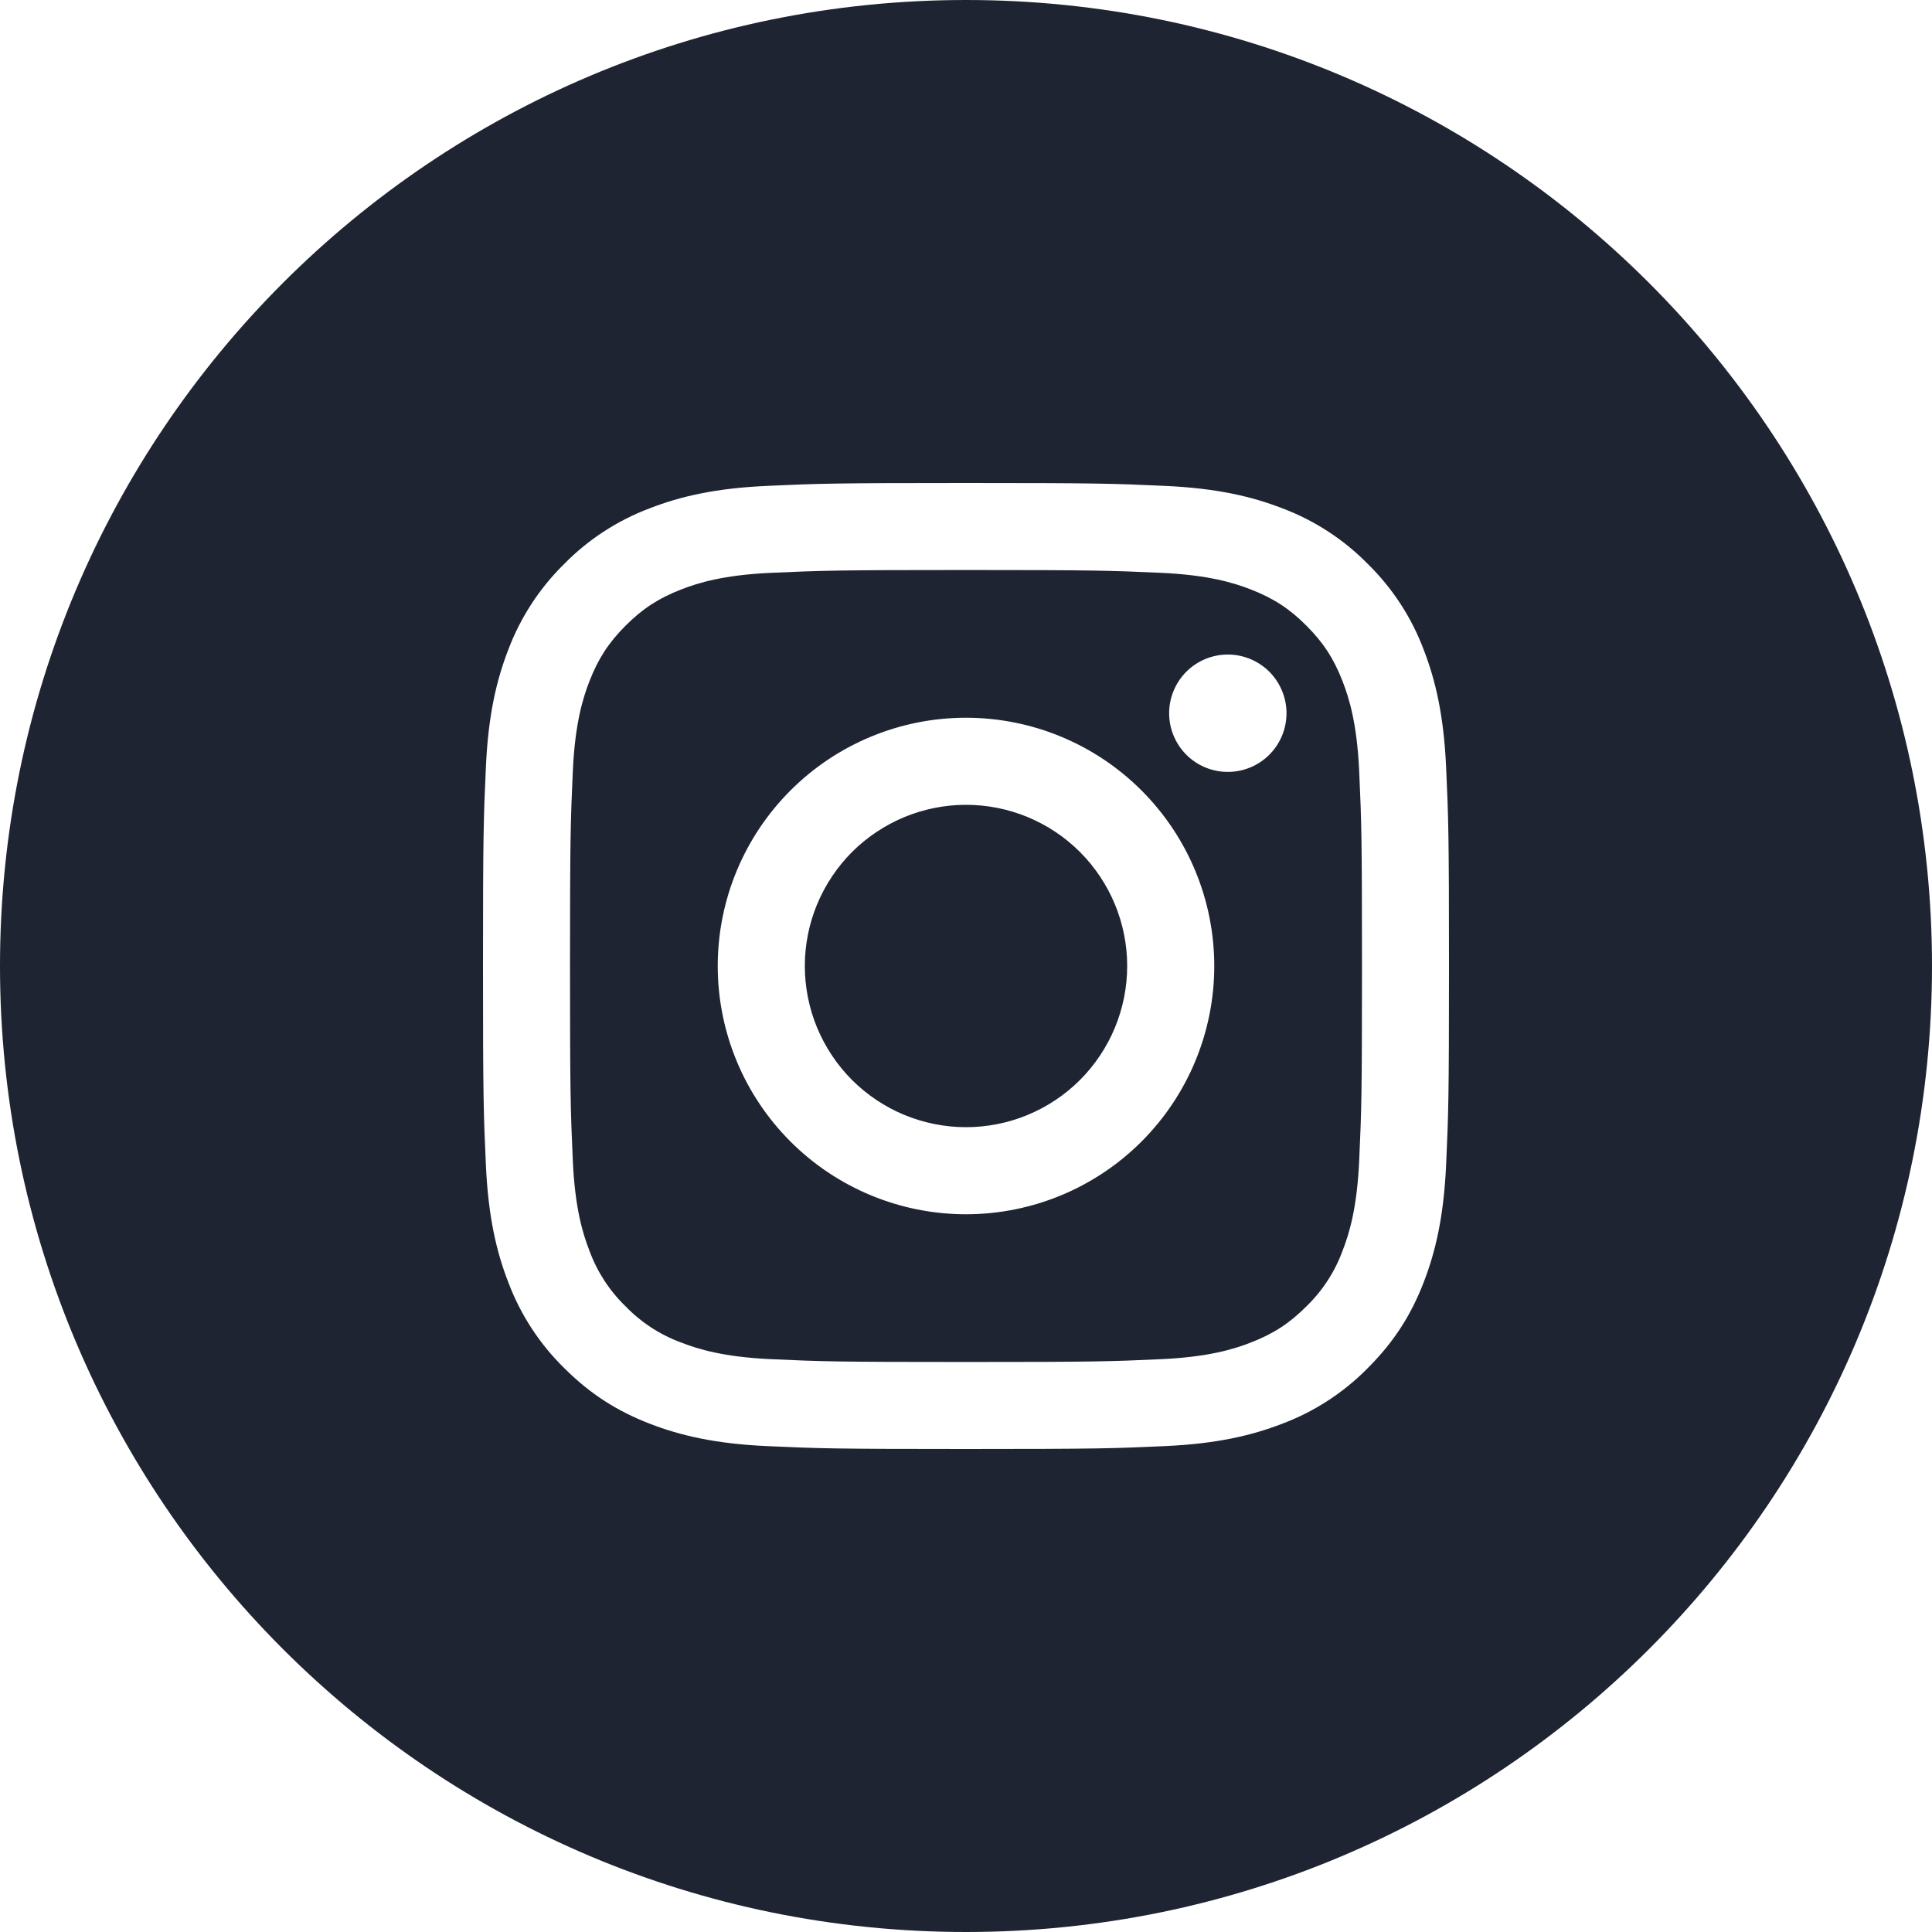 <svg width="28" height="28" viewBox="0 0 28 28" fill="none" xmlns="http://www.w3.org/2000/svg">
<path fill-rule="evenodd" clip-rule="evenodd" d="M14 28C21.732 28 28 21.732 28 14C28 6.268 21.732 0 14 0C6.268 0 0 6.268 0 14C0 21.732 6.268 28 14 28ZM14 7C12.099 7 11.861 7.008 11.114 7.042C10.369 7.076 9.86 7.194 9.415 7.367C8.948 7.543 8.524 7.819 8.175 8.175C7.819 8.525 7.543 8.948 7.367 9.415C7.194 9.86 7.076 10.369 7.042 11.114C7.008 11.861 7 12.098 7 14C7 15.902 7.008 16.139 7.042 16.886C7.076 17.631 7.194 18.14 7.367 18.585C7.543 19.052 7.819 19.476 8.175 19.825C8.564 20.214 8.955 20.454 9.415 20.633C9.86 20.805 10.369 20.924 11.114 20.958C11.861 20.992 12.099 21 14 21C15.901 21 16.139 20.992 16.886 20.958C17.631 20.924 18.14 20.805 18.585 20.633C19.052 20.457 19.476 20.181 19.825 19.825C20.214 19.436 20.454 19.046 20.633 18.585C20.805 18.14 20.924 17.631 20.958 16.886C20.992 16.139 21 15.901 21 14C21 12.099 20.992 11.861 20.958 11.114C20.924 10.369 20.805 9.86 20.633 9.415C20.457 8.948 20.181 8.524 19.825 8.175C19.476 7.819 19.052 7.543 18.585 7.367C18.14 7.194 17.631 7.076 16.886 7.042C16.139 7.008 15.902 7 14 7ZM14 8.261C15.869 8.261 16.091 8.269 16.829 8.302C17.511 8.333 17.882 8.447 18.128 8.543C18.455 8.67 18.689 8.822 18.933 9.067C19.178 9.312 19.33 9.545 19.457 9.872C19.553 10.118 19.667 10.489 19.698 11.171C19.732 11.909 19.739 12.131 19.739 14C19.739 15.869 19.732 16.091 19.698 16.829C19.667 17.511 19.553 17.882 19.457 18.128C19.345 18.433 19.166 18.708 18.933 18.933C18.689 19.178 18.455 19.33 18.128 19.457C17.882 19.553 17.511 19.667 16.829 19.698C16.091 19.732 15.869 19.739 14 19.739C12.131 19.739 11.909 19.732 11.171 19.698C10.489 19.667 10.118 19.553 9.872 19.457C9.567 19.345 9.292 19.166 9.067 18.933C8.834 18.708 8.655 18.433 8.543 18.128C8.447 17.882 8.333 17.511 8.302 16.829C8.269 16.091 8.261 15.869 8.261 14C8.261 12.131 8.269 11.909 8.302 11.171C8.333 10.489 8.447 10.118 8.543 9.872C8.67 9.545 8.822 9.312 9.067 9.067C9.312 8.822 9.545 8.67 9.872 8.543C10.118 8.447 10.489 8.333 11.171 8.302C11.909 8.269 12.131 8.261 14 8.261ZM14 16.336C13.693 16.336 13.39 16.275 13.106 16.158C12.823 16.041 12.565 15.868 12.348 15.652C12.132 15.435 11.96 15.177 11.842 14.894C11.725 14.611 11.664 14.307 11.664 14C11.664 13.693 11.725 13.389 11.842 13.106C11.96 12.823 12.132 12.565 12.348 12.348C12.565 12.132 12.823 11.96 13.106 11.842C13.39 11.725 13.693 11.664 14 11.664C14.62 11.664 15.213 11.91 15.652 12.348C16.09 12.787 16.336 13.381 16.336 14C16.336 14.619 16.09 15.213 15.652 15.652C15.213 16.09 14.62 16.336 14 16.336ZM14 10.402C13.046 10.402 12.131 10.781 11.456 11.456C10.781 12.131 10.402 13.046 10.402 14C10.402 14.954 10.781 15.869 11.456 16.544C12.131 17.219 13.046 17.598 14 17.598C14.954 17.598 15.869 17.219 16.544 16.544C17.219 15.869 17.598 14.954 17.598 14C17.598 13.046 17.219 12.131 16.544 11.456C15.869 10.781 14.954 10.402 14 10.402ZM18.645 10.337C18.645 10.562 18.555 10.779 18.396 10.938C18.236 11.098 18.02 11.187 17.794 11.187C17.569 11.187 17.352 11.098 17.193 10.938C17.034 10.779 16.944 10.562 16.944 10.337C16.944 10.111 17.034 9.895 17.193 9.735C17.352 9.576 17.569 9.486 17.794 9.486C18.02 9.486 18.236 9.576 18.396 9.735C18.555 9.895 18.645 10.111 18.645 10.337Z" fill="#1E2431"/>
</svg>
